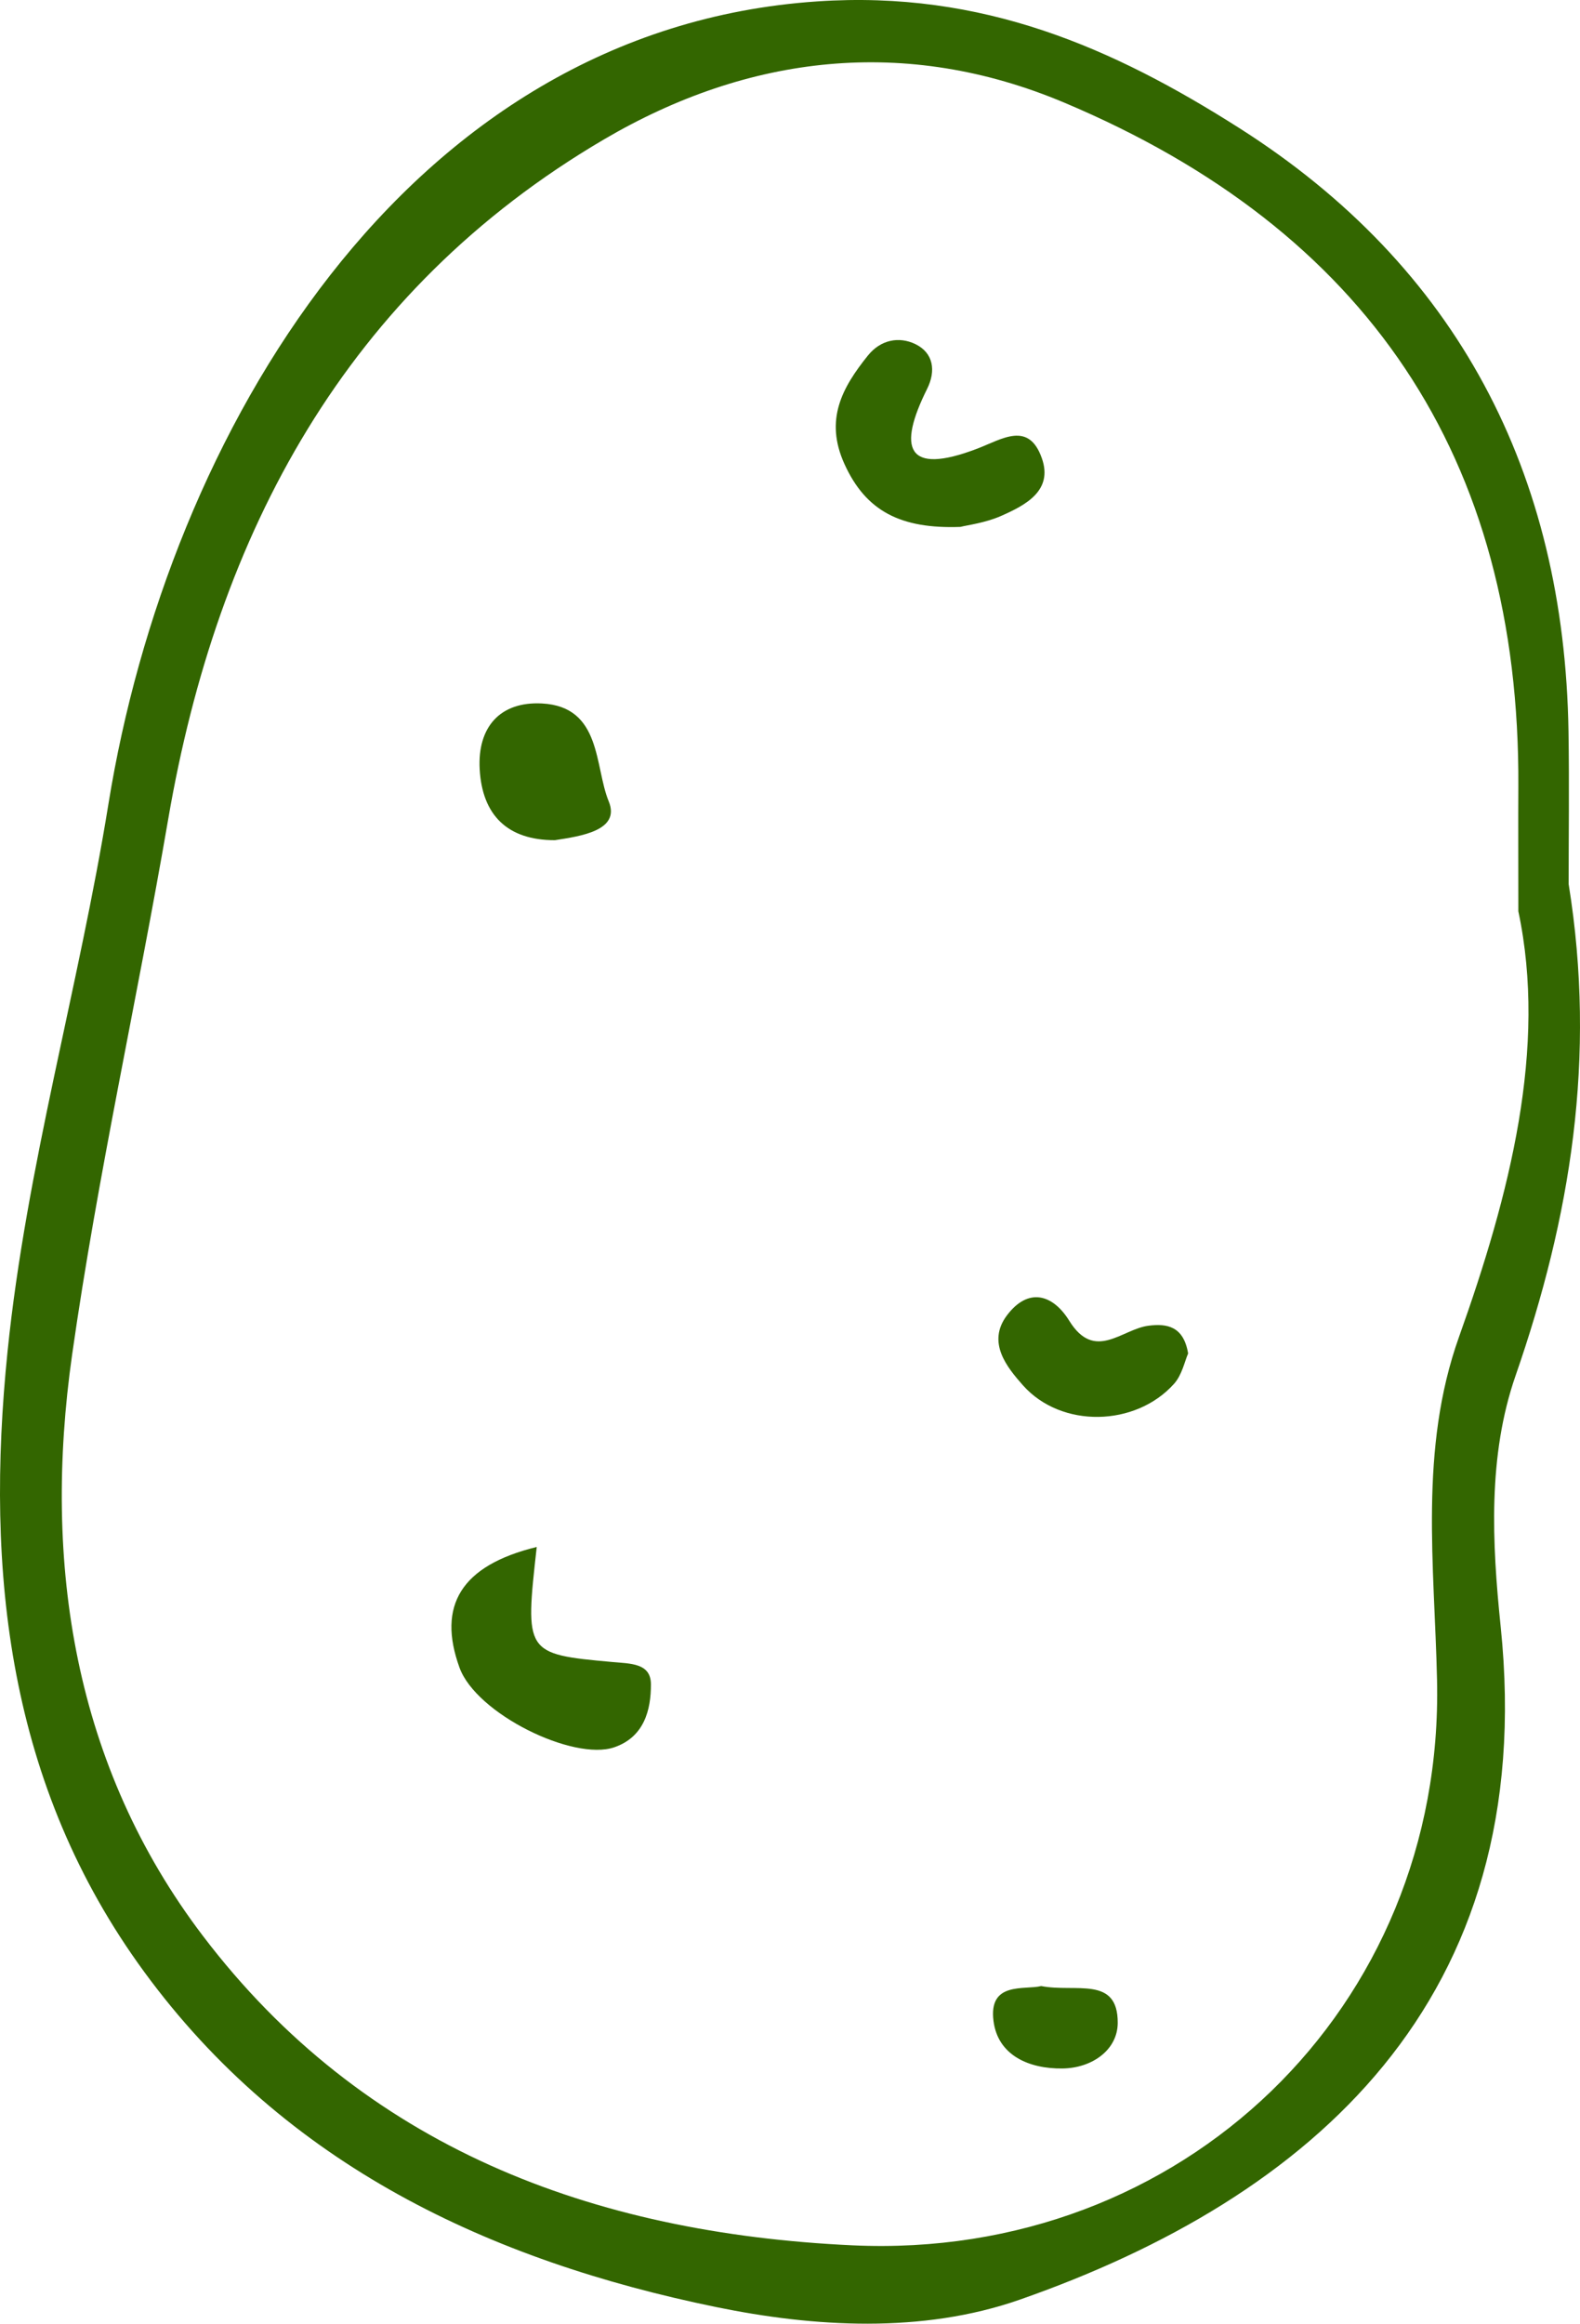 <svg xmlns="http://www.w3.org/2000/svg" viewBox="0.014 0.04 1079.988 1587.802" style=""><g><title>vegetable15_114683894</title><g data-name="Layer 2"><g data-name="‘ëîé_4" fill="#360"><path d="M1025.79 1111.58c-5.94-57.5-8.86-116.73 10.15-171.48 37.51-108 55.49-217.12 36.29-336 0-31.35.49-67.77-.09-104.16-2.77-176.8-76-317.65-225-412.37C761 32.79 671.73-6.7 558.58 1 276.53 20 114.79 297.7 74.17 549.2c-20.26 125.49-56.12 248-69 374.33-15.39 150.79.31 296.64 93.29 423.73 96.84 132.38 236.44 197.46 390.85 229.18 66.93 13.74 140.92 18.33 207.7-5 198.75-69.51 355.18-204.22 328.78-459.86zm-443 422.72c-178.31-8.28-334.4-67.14-444-211.34C50.57 1207 29 1068.44 49.31 925.7 66.77 803 94 681.92 115 559.72c33.49-195 121.39-360.88 297.92-464.46 98.63-57.87 206.18-70.73 314.6-25.07 206.35 86.92 311.61 242.12 310.34 467.46-.14 24.28 0 48.56 0 85.07 19.77 93.27-5.6 192.82-40.58 290.9-27.39 76.78-16.74 155.92-15 234.3 5.1 223.93-174.28 396.84-399.52 386.38z"></path><path d="M712.16 313.17c-9-25.61-27.19-13.06-44.11-6.58-49 18.75-54.38-.56-34.33-40.8 6.18-12.38 4.34-24.62-8-30.61-11.2-5.42-23.76-3-32.42 7.75-17.64 21.95-29.83 43.89-16.06 74.2 14.68 32.33 38.62 44.43 79.24 42.94 4.68-1.2 16.95-2.7 27.78-7.47 16.63-7.34 35.74-17.19 27.9-39.43z"></path><path d="M418.35 1135.69c-59.62-5.39-59.56-6.08-51.46-78.59-51.92 12.66-68.1 40.21-52.79 82.44 11.44 31.59 77.76 64 105.71 54.47 20.51-7 25.21-25.54 25.13-43.1-.06-14.49-13.78-14.06-26.59-15.22z"></path><path d="M379.32 574.14c17.67-2.73 45-6.57 36.78-26.52-9.81-23.77-4.69-64.73-45.61-66.89-28.74-1.51-44.15 16.24-42.6 44.82 1.69 31.39 18.94 48.68 51.43 48.59z"></path><path d="M785.1 905.91c-18.31 2.3-36.75 24.82-54.22-3.39-11.34-18.31-28.2-22.93-42.68-3.55-13.72 18.39.07 35.28 11 47.63 26.25 29.62 77.07 28.36 103.33-1 5.48-6.12 7.3-15.51 9.61-20.72-3.14-18.88-14.79-20.51-27.04-18.97z"></path><path d="M711.7 1357.13c-11.43 2.85-36.12-3.37-32.58 23.94 3 23.45 24.28 32.69 47.15 32.39 20.31-.26 37.66-12.74 37.75-31.12.16-32.49-28.89-20.61-52.32-25.21z"></path></g></g></g></svg>